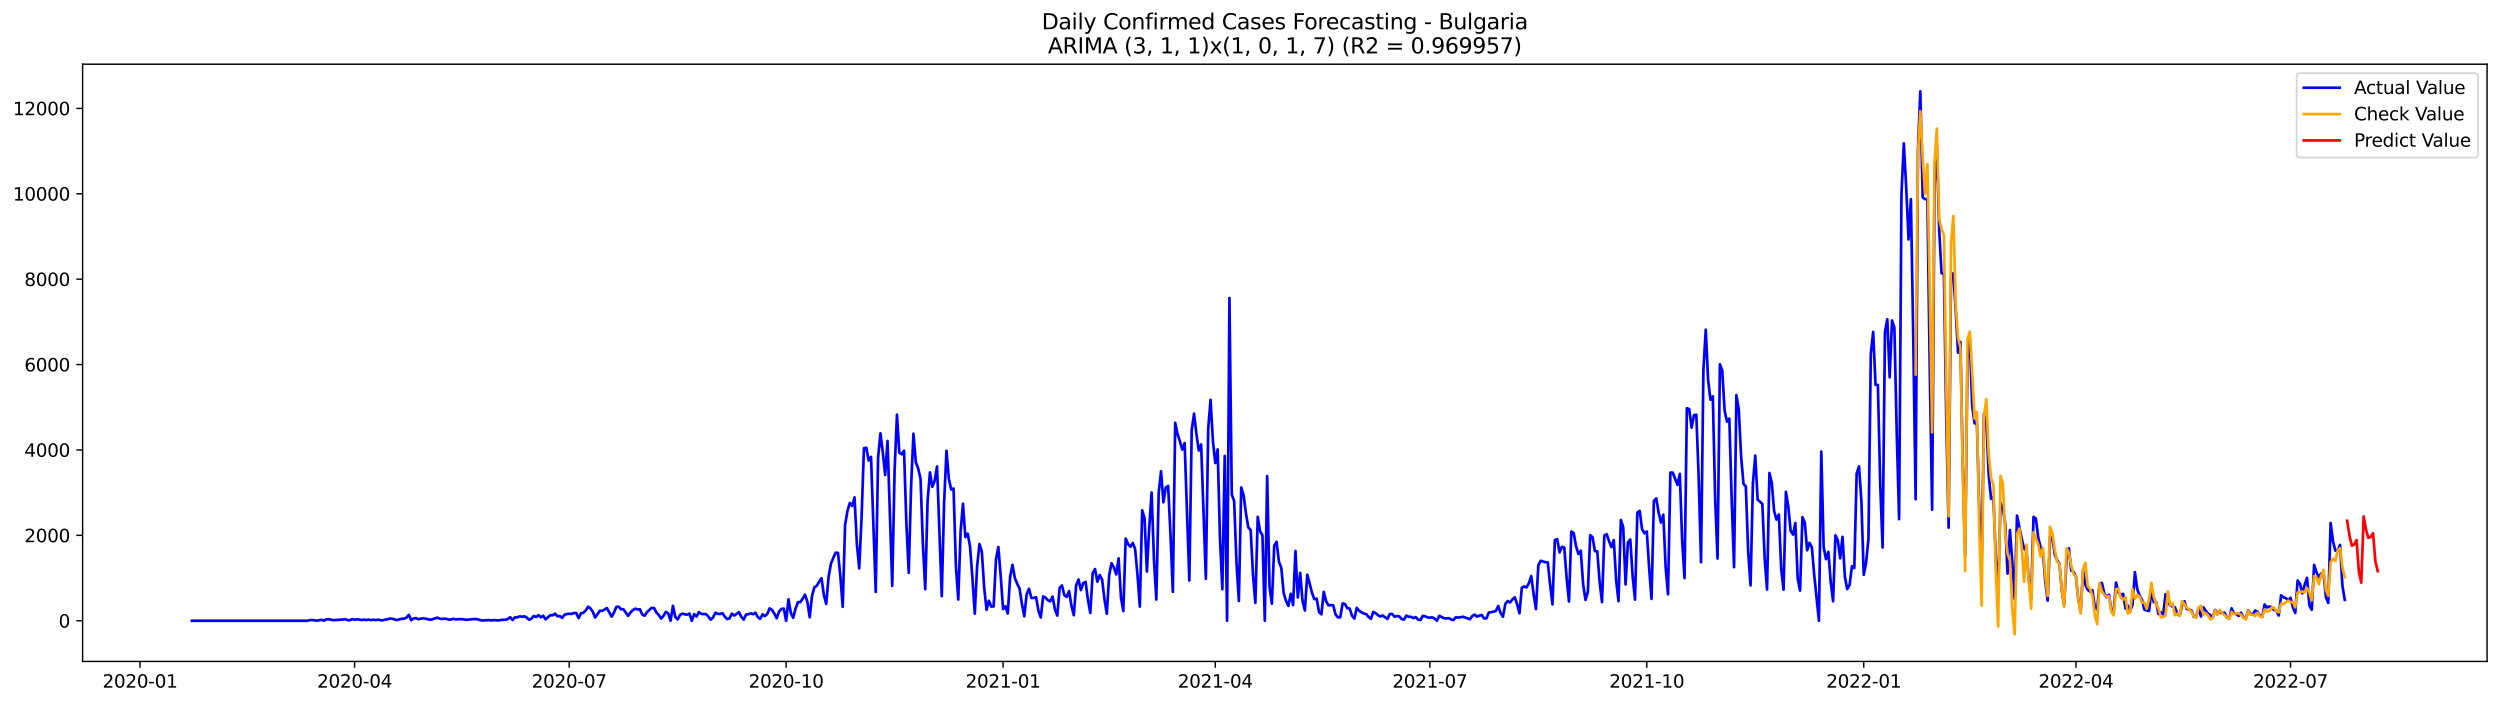 <?xml version="1.0" encoding="utf-8" standalone="no"?>
<!DOCTYPE svg PUBLIC "-//W3C//DTD SVG 1.1//EN"
  "http://www.w3.org/Graphics/SVG/1.1/DTD/svg11.dtd">
<svg xmlns:xlink="http://www.w3.org/1999/xlink" width="1392.412pt" height="392.274pt" viewBox="0 0 1392.412 392.274" xmlns="http://www.w3.org/2000/svg" version="1.1">
 <defs>
  <style type="text/css">*{stroke-linejoin: round; stroke-linecap: butt}</style>
 </defs>
 <g id="figure_1">
  <g id="patch_1">
   <path d="M 0 392.274 
L 1392.412 392.274 
L 1392.412 0 
L 0 0 
z
" style="fill: #ffffff"/>
  </g>
  <g id="axes_1">
   <g id="patch_2">
    <path d="M 46.013 368.396 
L 1385.213 368.396 
L 1385.213 35.755 
L 46.013 35.755 
z
" style="fill: #ffffff"/>
   </g>
   <g id="matplotlib.axis_1">
    <g id="xtick_1">
     <g id="line2d_1">
      <defs>
       <path id="m96bb3133bf" d="M 0 0 
L 0 3.5 
" style="stroke: #000000; stroke-width: 0.8"/>
      </defs>
      <g>
       <use xlink:href="#m96bb3133bf" x="77.992" y="368.396" style="stroke: #000000; stroke-width: 0.8"/>
      </g>
     </g>
     <g id="text_1">
      <!-- 2020-01 -->
      <g transform="translate(57.101 382.994)scale(0.1 -0.1)">
       <defs>
        <path id="DejaVuSans-32" d="M 1228 531 
L 3431 531 
L 3431 0 
L 469 0 
L 469 531 
Q 828 903 1448 1529 
Q 2069 2156 2228 2338 
Q 2531 2678 2651 2914 
Q 2772 3150 2772 3378 
Q 2772 3750 2511 3984 
Q 2250 4219 1831 4219 
Q 1534 4219 1204 4116 
Q 875 4013 500 3803 
L 500 4441 
Q 881 4594 1212 4672 
Q 1544 4750 1819 4750 
Q 2544 4750 2975 4387 
Q 3406 4025 3406 3419 
Q 3406 3131 3298 2873 
Q 3191 2616 2906 2266 
Q 2828 2175 2409 1742 
Q 1991 1309 1228 531 
z
" transform="scale(0.016)"/>
        <path id="DejaVuSans-30" d="M 2034 4250 
Q 1547 4250 1301 3770 
Q 1056 3291 1056 2328 
Q 1056 1369 1301 889 
Q 1547 409 2034 409 
Q 2525 409 2770 889 
Q 3016 1369 3016 2328 
Q 3016 3291 2770 3770 
Q 2525 4250 2034 4250 
z
M 2034 4750 
Q 2819 4750 3233 4129 
Q 3647 3509 3647 2328 
Q 3647 1150 3233 529 
Q 2819 -91 2034 -91 
Q 1250 -91 836 529 
Q 422 1150 422 2328 
Q 422 3509 836 4129 
Q 1250 4750 2034 4750 
z
" transform="scale(0.016)"/>
        <path id="DejaVuSans-2d" d="M 313 2009 
L 1997 2009 
L 1997 1497 
L 313 1497 
L 313 2009 
z
" transform="scale(0.016)"/>
        <path id="DejaVuSans-31" d="M 794 531 
L 1825 531 
L 1825 4091 
L 703 3866 
L 703 4441 
L 1819 4666 
L 2450 4666 
L 2450 531 
L 3481 531 
L 3481 0 
L 794 0 
L 794 531 
z
" transform="scale(0.016)"/>
       </defs>
       <use xlink:href="#DejaVuSans-32"/>
       <use xlink:href="#DejaVuSans-30" x="63.623"/>
       <use xlink:href="#DejaVuSans-32" x="127.246"/>
       <use xlink:href="#DejaVuSans-30" x="190.869"/>
       <use xlink:href="#DejaVuSans-2d" x="254.492"/>
       <use xlink:href="#DejaVuSans-30" x="290.576"/>
       <use xlink:href="#DejaVuSans-31" x="354.199"/>
      </g>
     </g>
    </g>
    <g id="xtick_2">
     <g id="line2d_2">
      <g>
       <use xlink:href="#m96bb3133bf" x="197.505" y="368.396" style="stroke: #000000; stroke-width: 0.8"/>
      </g>
     </g>
     <g id="text_2">
      <!-- 2020-04 -->
      <g transform="translate(176.613 382.994)scale(0.1 -0.1)">
       <defs>
        <path id="DejaVuSans-34" d="M 2419 4116 
L 825 1625 
L 2419 1625 
L 2419 4116 
z
M 2253 4666 
L 3047 4666 
L 3047 1625 
L 3713 1625 
L 3713 1100 
L 3047 1100 
L 3047 0 
L 2419 0 
L 2419 1100 
L 313 1100 
L 313 1709 
L 2253 4666 
z
" transform="scale(0.016)"/>
       </defs>
       <use xlink:href="#DejaVuSans-32"/>
       <use xlink:href="#DejaVuSans-30" x="63.623"/>
       <use xlink:href="#DejaVuSans-32" x="127.246"/>
       <use xlink:href="#DejaVuSans-30" x="190.869"/>
       <use xlink:href="#DejaVuSans-2d" x="254.492"/>
       <use xlink:href="#DejaVuSans-30" x="290.576"/>
       <use xlink:href="#DejaVuSans-34" x="354.199"/>
      </g>
     </g>
    </g>
    <g id="xtick_3">
     <g id="line2d_3">
      <g>
       <use xlink:href="#m96bb3133bf" x="317.018" y="368.396" style="stroke: #000000; stroke-width: 0.8"/>
      </g>
     </g>
     <g id="text_3">
      <!-- 2020-07 -->
      <g transform="translate(296.126 382.994)scale(0.1 -0.1)">
       <defs>
        <path id="DejaVuSans-37" d="M 525 4666 
L 3525 4666 
L 3525 4397 
L 1831 0 
L 1172 0 
L 2766 4134 
L 525 4134 
L 525 4666 
z
" transform="scale(0.016)"/>
       </defs>
       <use xlink:href="#DejaVuSans-32"/>
       <use xlink:href="#DejaVuSans-30" x="63.623"/>
       <use xlink:href="#DejaVuSans-32" x="127.246"/>
       <use xlink:href="#DejaVuSans-30" x="190.869"/>
       <use xlink:href="#DejaVuSans-2d" x="254.492"/>
       <use xlink:href="#DejaVuSans-30" x="290.576"/>
       <use xlink:href="#DejaVuSans-37" x="354.199"/>
      </g>
     </g>
    </g>
    <g id="xtick_4">
     <g id="line2d_4">
      <g>
       <use xlink:href="#m96bb3133bf" x="437.844" y="368.396" style="stroke: #000000; stroke-width: 0.8"/>
      </g>
     </g>
     <g id="text_4">
      <!-- 2020-10 -->
      <g transform="translate(416.952 382.994)scale(0.1 -0.1)">
       <use xlink:href="#DejaVuSans-32"/>
       <use xlink:href="#DejaVuSans-30" x="63.623"/>
       <use xlink:href="#DejaVuSans-32" x="127.246"/>
       <use xlink:href="#DejaVuSans-30" x="190.869"/>
       <use xlink:href="#DejaVuSans-2d" x="254.492"/>
       <use xlink:href="#DejaVuSans-31" x="290.576"/>
       <use xlink:href="#DejaVuSans-30" x="354.199"/>
      </g>
     </g>
    </g>
    <g id="xtick_5">
     <g id="line2d_5">
      <g>
       <use xlink:href="#m96bb3133bf" x="558.67" y="368.396" style="stroke: #000000; stroke-width: 0.8"/>
      </g>
     </g>
     <g id="text_5">
      <!-- 2021-01 -->
      <g transform="translate(537.778 382.994)scale(0.1 -0.1)">
       <use xlink:href="#DejaVuSans-32"/>
       <use xlink:href="#DejaVuSans-30" x="63.623"/>
       <use xlink:href="#DejaVuSans-32" x="127.246"/>
       <use xlink:href="#DejaVuSans-31" x="190.869"/>
       <use xlink:href="#DejaVuSans-2d" x="254.492"/>
       <use xlink:href="#DejaVuSans-30" x="290.576"/>
       <use xlink:href="#DejaVuSans-31" x="354.199"/>
      </g>
     </g>
    </g>
    <g id="xtick_6">
     <g id="line2d_6">
      <g>
       <use xlink:href="#m96bb3133bf" x="676.869" y="368.396" style="stroke: #000000; stroke-width: 0.8"/>
      </g>
     </g>
     <g id="text_6">
      <!-- 2021-04 -->
      <g transform="translate(655.978 382.994)scale(0.1 -0.1)">
       <use xlink:href="#DejaVuSans-32"/>
       <use xlink:href="#DejaVuSans-30" x="63.623"/>
       <use xlink:href="#DejaVuSans-32" x="127.246"/>
       <use xlink:href="#DejaVuSans-31" x="190.869"/>
       <use xlink:href="#DejaVuSans-2d" x="254.492"/>
       <use xlink:href="#DejaVuSans-30" x="290.576"/>
       <use xlink:href="#DejaVuSans-34" x="354.199"/>
      </g>
     </g>
    </g>
    <g id="xtick_7">
     <g id="line2d_7">
      <g>
       <use xlink:href="#m96bb3133bf" x="796.382" y="368.396" style="stroke: #000000; stroke-width: 0.8"/>
      </g>
     </g>
     <g id="text_7">
      <!-- 2021-07 -->
      <g transform="translate(775.491 382.994)scale(0.1 -0.1)">
       <use xlink:href="#DejaVuSans-32"/>
       <use xlink:href="#DejaVuSans-30" x="63.623"/>
       <use xlink:href="#DejaVuSans-32" x="127.246"/>
       <use xlink:href="#DejaVuSans-31" x="190.869"/>
       <use xlink:href="#DejaVuSans-2d" x="254.492"/>
       <use xlink:href="#DejaVuSans-30" x="290.576"/>
       <use xlink:href="#DejaVuSans-37" x="354.199"/>
      </g>
     </g>
    </g>
    <g id="xtick_8">
     <g id="line2d_8">
      <g>
       <use xlink:href="#m96bb3133bf" x="917.208" y="368.396" style="stroke: #000000; stroke-width: 0.8"/>
      </g>
     </g>
     <g id="text_8">
      <!-- 2021-10 -->
      <g transform="translate(896.317 382.994)scale(0.1 -0.1)">
       <use xlink:href="#DejaVuSans-32"/>
       <use xlink:href="#DejaVuSans-30" x="63.623"/>
       <use xlink:href="#DejaVuSans-32" x="127.246"/>
       <use xlink:href="#DejaVuSans-31" x="190.869"/>
       <use xlink:href="#DejaVuSans-2d" x="254.492"/>
       <use xlink:href="#DejaVuSans-31" x="290.576"/>
       <use xlink:href="#DejaVuSans-30" x="354.199"/>
      </g>
     </g>
    </g>
    <g id="xtick_9">
     <g id="line2d_9">
      <g>
       <use xlink:href="#m96bb3133bf" x="1038.034" y="368.396" style="stroke: #000000; stroke-width: 0.8"/>
      </g>
     </g>
     <g id="text_9">
      <!-- 2022-01 -->
      <g transform="translate(1017.143 382.994)scale(0.1 -0.1)">
       <use xlink:href="#DejaVuSans-32"/>
       <use xlink:href="#DejaVuSans-30" x="63.623"/>
       <use xlink:href="#DejaVuSans-32" x="127.246"/>
       <use xlink:href="#DejaVuSans-32" x="190.869"/>
       <use xlink:href="#DejaVuSans-2d" x="254.492"/>
       <use xlink:href="#DejaVuSans-30" x="290.576"/>
       <use xlink:href="#DejaVuSans-31" x="354.199"/>
      </g>
     </g>
    </g>
    <g id="xtick_10">
     <g id="line2d_10">
      <g>
       <use xlink:href="#m96bb3133bf" x="1156.234" y="368.396" style="stroke: #000000; stroke-width: 0.8"/>
      </g>
     </g>
     <g id="text_10">
      <!-- 2022-04 -->
      <g transform="translate(1135.342 382.994)scale(0.1 -0.1)">
       <use xlink:href="#DejaVuSans-32"/>
       <use xlink:href="#DejaVuSans-30" x="63.623"/>
       <use xlink:href="#DejaVuSans-32" x="127.246"/>
       <use xlink:href="#DejaVuSans-32" x="190.869"/>
       <use xlink:href="#DejaVuSans-2d" x="254.492"/>
       <use xlink:href="#DejaVuSans-30" x="290.576"/>
       <use xlink:href="#DejaVuSans-34" x="354.199"/>
      </g>
     </g>
    </g>
    <g id="xtick_11">
     <g id="line2d_11">
      <g>
       <use xlink:href="#m96bb3133bf" x="1275.747" y="368.396" style="stroke: #000000; stroke-width: 0.8"/>
      </g>
     </g>
     <g id="text_11">
      <!-- 2022-07 -->
      <g transform="translate(1254.855 382.994)scale(0.1 -0.1)">
       <use xlink:href="#DejaVuSans-32"/>
       <use xlink:href="#DejaVuSans-30" x="63.623"/>
       <use xlink:href="#DejaVuSans-32" x="127.246"/>
       <use xlink:href="#DejaVuSans-32" x="190.869"/>
       <use xlink:href="#DejaVuSans-2d" x="254.492"/>
       <use xlink:href="#DejaVuSans-30" x="290.576"/>
       <use xlink:href="#DejaVuSans-37" x="354.199"/>
      </g>
     </g>
    </g>
   </g>
   <g id="matplotlib.axis_2">
    <g id="ytick_1">
     <g id="line2d_12">
      <defs>
       <path id="m3fa7c6ddb2" d="M 0 0 
L -3.5 0 
" style="stroke: #000000; stroke-width: 0.8"/>
      </defs>
      <g>
       <use xlink:href="#m3fa7c6ddb2" x="46.013" y="345.75" style="stroke: #000000; stroke-width: 0.8"/>
      </g>
     </g>
     <g id="text_12">
      <!-- 0 -->
      <g transform="translate(32.65 349.549)scale(0.1 -0.1)">
       <use xlink:href="#DejaVuSans-30"/>
      </g>
     </g>
    </g>
    <g id="ytick_2">
     <g id="line2d_13">
      <g>
       <use xlink:href="#m3fa7c6ddb2" x="46.013" y="298.186" style="stroke: #000000; stroke-width: 0.8"/>
      </g>
     </g>
     <g id="text_13">
      <!-- 2000 -->
      <g transform="translate(13.562 301.985)scale(0.1 -0.1)">
       <use xlink:href="#DejaVuSans-32"/>
       <use xlink:href="#DejaVuSans-30" x="63.623"/>
       <use xlink:href="#DejaVuSans-30" x="127.246"/>
       <use xlink:href="#DejaVuSans-30" x="190.869"/>
      </g>
     </g>
    </g>
    <g id="ytick_3">
     <g id="line2d_14">
      <g>
       <use xlink:href="#m3fa7c6ddb2" x="46.013" y="250.621" style="stroke: #000000; stroke-width: 0.8"/>
      </g>
     </g>
     <g id="text_14">
      <!-- 4000 -->
      <g transform="translate(13.562 254.421)scale(0.1 -0.1)">
       <use xlink:href="#DejaVuSans-34"/>
       <use xlink:href="#DejaVuSans-30" x="63.623"/>
       <use xlink:href="#DejaVuSans-30" x="127.246"/>
       <use xlink:href="#DejaVuSans-30" x="190.869"/>
      </g>
     </g>
    </g>
    <g id="ytick_4">
     <g id="line2d_15">
      <g>
       <use xlink:href="#m3fa7c6ddb2" x="46.013" y="203.057" style="stroke: #000000; stroke-width: 0.8"/>
      </g>
     </g>
     <g id="text_15">
      <!-- 6000 -->
      <g transform="translate(13.562 206.856)scale(0.1 -0.1)">
       <defs>
        <path id="DejaVuSans-36" d="M 2113 2584 
Q 1688 2584 1439 2293 
Q 1191 2003 1191 1497 
Q 1191 994 1439 701 
Q 1688 409 2113 409 
Q 2538 409 2786 701 
Q 3034 994 3034 1497 
Q 3034 2003 2786 2293 
Q 2538 2584 2113 2584 
z
M 3366 4563 
L 3366 3988 
Q 3128 4100 2886 4159 
Q 2644 4219 2406 4219 
Q 1781 4219 1451 3797 
Q 1122 3375 1075 2522 
Q 1259 2794 1537 2939 
Q 1816 3084 2150 3084 
Q 2853 3084 3261 2657 
Q 3669 2231 3669 1497 
Q 3669 778 3244 343 
Q 2819 -91 2113 -91 
Q 1303 -91 875 529 
Q 447 1150 447 2328 
Q 447 3434 972 4092 
Q 1497 4750 2381 4750 
Q 2619 4750 2861 4703 
Q 3103 4656 3366 4563 
z
" transform="scale(0.016)"/>
       </defs>
       <use xlink:href="#DejaVuSans-36"/>
       <use xlink:href="#DejaVuSans-30" x="63.623"/>
       <use xlink:href="#DejaVuSans-30" x="127.246"/>
       <use xlink:href="#DejaVuSans-30" x="190.869"/>
      </g>
     </g>
    </g>
    <g id="ytick_5">
     <g id="line2d_16">
      <g>
       <use xlink:href="#m3fa7c6ddb2" x="46.013" y="155.493" style="stroke: #000000; stroke-width: 0.8"/>
      </g>
     </g>
     <g id="text_16">
      <!-- 8000 -->
      <g transform="translate(13.562 159.292)scale(0.1 -0.1)">
       <defs>
        <path id="DejaVuSans-38" d="M 2034 2216 
Q 1584 2216 1326 1975 
Q 1069 1734 1069 1313 
Q 1069 891 1326 650 
Q 1584 409 2034 409 
Q 2484 409 2743 651 
Q 3003 894 3003 1313 
Q 3003 1734 2745 1975 
Q 2488 2216 2034 2216 
z
M 1403 2484 
Q 997 2584 770 2862 
Q 544 3141 544 3541 
Q 544 4100 942 4425 
Q 1341 4750 2034 4750 
Q 2731 4750 3128 4425 
Q 3525 4100 3525 3541 
Q 3525 3141 3298 2862 
Q 3072 2584 2669 2484 
Q 3125 2378 3379 2068 
Q 3634 1759 3634 1313 
Q 3634 634 3220 271 
Q 2806 -91 2034 -91 
Q 1263 -91 848 271 
Q 434 634 434 1313 
Q 434 1759 690 2068 
Q 947 2378 1403 2484 
z
M 1172 3481 
Q 1172 3119 1398 2916 
Q 1625 2713 2034 2713 
Q 2441 2713 2670 2916 
Q 2900 3119 2900 3481 
Q 2900 3844 2670 4047 
Q 2441 4250 2034 4250 
Q 1625 4250 1398 4047 
Q 1172 3844 1172 3481 
z
" transform="scale(0.016)"/>
       </defs>
       <use xlink:href="#DejaVuSans-38"/>
       <use xlink:href="#DejaVuSans-30" x="63.623"/>
       <use xlink:href="#DejaVuSans-30" x="127.246"/>
       <use xlink:href="#DejaVuSans-30" x="190.869"/>
      </g>
     </g>
    </g>
    <g id="ytick_6">
     <g id="line2d_17">
      <g>
       <use xlink:href="#m3fa7c6ddb2" x="46.013" y="107.929" style="stroke: #000000; stroke-width: 0.8"/>
      </g>
     </g>
     <g id="text_17">
      <!-- 10000 -->
      <g transform="translate(7.2 111.728)scale(0.1 -0.1)">
       <use xlink:href="#DejaVuSans-31"/>
       <use xlink:href="#DejaVuSans-30" x="63.623"/>
       <use xlink:href="#DejaVuSans-30" x="127.246"/>
       <use xlink:href="#DejaVuSans-30" x="190.869"/>
       <use xlink:href="#DejaVuSans-30" x="254.492"/>
      </g>
     </g>
    </g>
    <g id="ytick_7">
     <g id="line2d_18">
      <g>
       <use xlink:href="#m3fa7c6ddb2" x="46.013" y="60.365" style="stroke: #000000; stroke-width: 0.8"/>
      </g>
     </g>
     <g id="text_18">
      <!-- 12000 -->
      <g transform="translate(7.2 64.164)scale(0.1 -0.1)">
       <use xlink:href="#DejaVuSans-31"/>
       <use xlink:href="#DejaVuSans-32" x="63.623"/>
       <use xlink:href="#DejaVuSans-30" x="127.246"/>
       <use xlink:href="#DejaVuSans-30" x="190.869"/>
       <use xlink:href="#DejaVuSans-30" x="254.492"/>
      </g>
     </g>
    </g>
   </g>
   <g id="line2d_19">
    <path d="M 106.885 345.75 
L 171.238 345.75 
L 172.552 345.369 
L 173.865 345.322 
L 176.492 345.726 
L 179.118 345.155 
L 180.432 345.702 
L 181.745 344.965 
L 183.058 344.894 
L 185.685 345.417 
L 190.938 345.06 
L 192.252 344.846 
L 193.565 345.393 
L 194.878 345.441 
L 196.191 344.799 
L 197.505 345.203 
L 198.818 344.918 
L 201.445 345.322 
L 202.758 345.084 
L 204.071 345.322 
L 205.385 345.084 
L 206.698 345.369 
L 208.011 345.155 
L 209.325 345.346 
L 210.638 345.132 
L 211.951 345.417 
L 213.265 345.512 
L 214.578 345.084 
L 215.891 344.941 
L 217.205 344.49 
L 218.518 344.656 
L 221.145 345.369 
L 222.458 344.918 
L 223.771 344.656 
L 225.085 344.585 
L 226.398 344.014 
L 227.711 342.492 
L 229.025 345.441 
L 230.338 344.49 
L 231.651 344.252 
L 232.965 344.894 
L 235.591 344.347 
L 238.218 344.822 
L 239.531 345.179 
L 240.845 344.941 
L 243.471 343.99 
L 244.785 344.537 
L 246.098 344.727 
L 247.411 344.585 
L 248.725 344.704 
L 250.038 345.155 
L 251.351 344.965 
L 252.665 344.656 
L 253.978 345.013 
L 255.291 344.846 
L 257.918 344.894 
L 259.231 345.179 
L 260.545 345.179 
L 263.171 344.822 
L 264.485 344.775 
L 265.798 344.894 
L 268.425 345.607 
L 272.364 345.346 
L 273.678 345.56 
L 274.991 345.417 
L 276.304 345.417 
L 277.618 345.607 
L 278.931 345.298 
L 281.558 345.155 
L 282.871 344.751 
L 284.184 343.752 
L 285.498 345.369 
L 286.811 343.776 
L 288.124 343.871 
L 289.438 343.277 
L 290.751 343.538 
L 292.064 343.253 
L 293.378 343.966 
L 294.691 345.179 
L 296.004 344.537 
L 297.318 343.086 
L 298.631 343.633 
L 299.944 342.611 
L 301.258 343.824 
L 302.571 342.967 
L 303.884 344.965 
L 306.511 342.658 
L 307.824 342.706 
L 309.138 341.802 
L 310.451 343.253 
L 311.764 343.086 
L 313.078 344.18 
L 314.391 342.42 
L 315.704 341.992 
L 317.018 341.826 
L 318.331 341.921 
L 319.644 341.422 
L 320.958 341.469 
L 322.271 344.252 
L 323.584 341.612 
L 324.898 341.279 
L 326.211 340.042 
L 327.524 337.902 
L 328.838 338.806 
L 330.151 340.732 
L 331.464 343.919 
L 334.091 340.185 
L 335.404 340.233 
L 338.031 338.663 
L 340.658 343.491 
L 341.971 341.089 
L 343.284 338.021 
L 344.597 337.902 
L 345.911 339.353 
L 347.224 339.329 
L 349.851 343.015 
L 351.164 341.136 
L 352.477 339.804 
L 353.791 338.996 
L 355.104 339.448 
L 356.417 339.329 
L 357.731 342.278 
L 359.044 342.92 
L 360.357 340.898 
L 362.984 338.544 
L 364.297 338.687 
L 365.611 341.112 
L 366.924 342.563 
L 368.237 344.49 
L 369.551 342.991 
L 370.864 340.756 
L 372.177 341.683 
L 373.491 345.75 
L 374.804 337.426 
L 376.117 343.61 
L 377.431 344.989 
L 378.744 342.539 
L 380.057 341.731 
L 381.371 342.159 
L 382.684 342.373 
L 383.997 341.731 
L 385.311 345.75 
L 386.624 342.04 
L 387.937 343.396 
L 389.251 340.922 
L 390.564 341.897 
L 391.877 342.016 
L 393.191 342.016 
L 394.504 343.396 
L 395.817 345.132 
L 397.131 343.943 
L 398.444 341.279 
L 399.757 341.873 
L 401.071 341.992 
L 402.384 341.493 
L 403.697 343.467 
L 405.011 344.822 
L 406.324 344.394 
L 407.637 341.778 
L 408.951 342.849 
L 411.577 340.97 
L 412.891 343.562 
L 414.204 345.108 
L 415.517 342.349 
L 416.831 342.064 
L 418.144 341.612 
L 419.457 342.088 
L 420.77 341.255 
L 422.084 343.705 
L 423.397 344.704 
L 424.71 342.159 
L 426.024 343.158 
L 427.337 341.945 
L 428.65 338.853 
L 429.964 339.686 
L 431.277 341.731 
L 432.59 344.371 
L 433.904 340.613 
L 435.217 339.186 
L 436.53 338.948 
L 437.844 345.75 
L 439.157 333.788 
L 440.47 341.422 
L 441.784 344.109 
L 443.097 339.02 
L 444.41 335.381 
L 445.724 335.357 
L 447.037 333.478 
L 448.35 331.195 
L 449.664 335.096 
L 450.977 343.776 
L 452.29 331.79 
L 453.604 327.081 
L 454.917 326.272 
L 456.23 324.013 
L 457.544 322.015 
L 458.857 331.409 
L 460.17 336.356 
L 461.484 321.397 
L 462.797 313.977 
L 464.11 310.743 
L 465.424 307.817 
L 466.737 307.96 
L 468.05 320.945 
L 469.364 337.973 
L 470.677 292.407 
L 471.99 284.654 
L 473.304 280.111 
L 474.617 281.8 
L 475.93 276.996 
L 477.244 302.871 
L 478.557 316.617 
L 479.87 288.031 
L 481.184 249.646 
L 482.497 249.337 
L 483.81 256.472 
L 485.124 254.45 
L 487.75 329.697 
L 489.064 254.997 
L 490.377 241.346 
L 491.69 251.93 
L 493.003 264.558 
L 494.317 245.58 
L 496.943 326.344 
L 498.257 262.061 
L 499.57 230.93 
L 500.883 252.096 
L 502.197 253.023 
L 503.51 251.026 
L 504.823 291.551 
L 506.137 319.043 
L 507.45 270.931 
L 508.763 241.537 
L 510.077 257.471 
L 511.39 260.895 
L 512.703 266.627 
L 514.017 303.132 
L 515.33 328.175 
L 516.643 278.827 
L 517.957 263.107 
L 519.27 271.122 
L 520.583 267.745 
L 521.897 259.801 
L 524.523 332.028 
L 525.837 280.016 
L 527.15 251.097 
L 528.463 266.603 
L 529.777 272.62 
L 531.09 272.097 
L 532.403 315.142 
L 533.717 333.93 
L 535.03 295.926 
L 536.343 280.516 
L 537.657 299.161 
L 538.97 297.187 
L 540.283 304.393 
L 541.597 321.92 
L 542.91 341.802 
L 544.223 315.38 
L 545.537 302.966 
L 546.85 307.342 
L 548.163 327.39 
L 549.477 339.638 
L 550.79 334.596 
L 552.103 337.854 
L 553.417 337.735 
L 554.73 311.551 
L 556.043 304.631 
L 557.357 320.874 
L 558.67 339.234 
L 559.983 337.664 
L 561.297 341.683 
L 562.61 321.278 
L 563.923 314.595 
L 565.237 321.92 
L 566.55 325.131 
L 567.863 327.842 
L 569.176 336.38 
L 570.49 343.253 
L 571.803 331.005 
L 573.116 327.913 
L 574.43 333.027 
L 575.743 333.027 
L 577.056 332.622 
L 578.37 340.209 
L 579.683 343.919 
L 580.996 332.194 
L 582.31 332.812 
L 583.623 334.287 
L 584.936 334.929 
L 586.25 332.289 
L 587.563 339.424 
L 588.876 342.872 
L 590.19 327.39 
L 591.503 326.082 
L 592.816 331.528 
L 594.13 332.432 
L 595.443 329.221 
L 596.756 337.45 
L 598.07 342.658 
L 599.383 325.963 
L 600.696 322.753 
L 602.01 328.651 
L 603.323 324.75 
L 604.636 324.108 
L 605.95 334.025 
L 607.263 341.422 
L 608.576 319.233 
L 609.89 316.926 
L 611.203 324.037 
L 612.516 320.303 
L 613.83 322.776 
L 615.143 333.716 
L 616.456 341.873 
L 617.77 320.351 
L 619.083 313.668 
L 620.396 316.117 
L 621.71 319.923 
L 623.023 310.957 
L 624.336 332.717 
L 625.65 340.351 
L 626.963 299.969 
L 628.276 302.942 
L 629.59 304.536 
L 630.903 302.419 
L 632.216 305.772 
L 633.53 320.089 
L 634.843 337.854 
L 636.156 284.202 
L 637.47 288.602 
L 638.783 318.305 
L 640.096 293.477 
L 641.409 274.308 
L 642.723 311.837 
L 644.036 333.93 
L 645.349 274.523 
L 646.663 262.465 
L 647.976 279.778 
L 649.289 271.526 
L 650.603 270.622 
L 651.916 297.734 
L 653.229 329.602 
L 654.543 235.472 
L 655.856 241.727 
L 657.169 245.841 
L 658.483 250.431 
L 659.796 246.769 
L 662.423 323.323 
L 663.736 239.515 
L 665.049 230.383 
L 666.363 241.703 
L 667.676 250.907 
L 668.989 247.554 
L 671.616 322.372 
L 672.929 238.802 
L 674.243 222.654 
L 675.556 245.699 
L 676.869 257.899 
L 678.183 250.312 
L 679.496 300.112 
L 680.809 328.151 
L 682.123 253.951 
L 683.436 345.75 
L 684.749 165.957 
L 686.063 275.426 
L 687.376 279.089 
L 688.689 313.597 
L 690.003 334.763 
L 691.316 271.502 
L 692.629 275.735 
L 693.943 285.89 
L 695.256 293.786 
L 696.569 295.189 
L 697.883 320.16 
L 699.196 335.809 
L 700.509 287.864 
L 701.823 295.903 
L 703.136 298.138 
L 704.449 345.75 
L 705.763 265.152 
L 707.076 326.772 
L 708.389 336.237 
L 709.703 303.917 
L 711.016 301.753 
L 712.329 312.883 
L 713.643 316.331 
L 714.956 330.244 
L 716.269 334.667 
L 717.582 337.474 
L 718.896 330.743 
L 720.209 337.022 
L 721.522 306.866 
L 722.836 332.789 
L 724.149 319.043 
L 725.462 334.667 
L 726.776 340.018 
L 728.089 320.113 
L 729.402 324.893 
L 730.716 330.125 
L 732.029 333.716 
L 733.342 333.431 
L 734.656 340.922 
L 735.969 342.159 
L 737.282 329.649 
L 738.596 334.882 
L 739.909 337.165 
L 741.222 336.998 
L 742.536 337.141 
L 743.849 342.23 
L 745.162 343.824 
L 746.476 343.824 
L 747.789 336.094 
L 749.102 336.404 
L 750.416 338.782 
L 751.729 338.924 
L 753.042 343.015 
L 754.356 344.49 
L 755.669 338.544 
L 756.982 340.137 
L 758.296 341.065 
L 759.609 341.707 
L 760.922 342.016 
L 762.236 343.633 
L 763.549 344.632 
L 764.862 340.803 
L 766.176 341.517 
L 767.489 342.634 
L 768.802 343.372 
L 770.116 342.825 
L 772.742 344.751 
L 774.056 342.016 
L 775.369 341.921 
L 776.682 343.491 
L 777.996 343.134 
L 779.309 343.253 
L 780.622 344.775 
L 781.936 345.108 
L 783.249 342.896 
L 784.562 343.514 
L 785.876 343.538 
L 787.189 344.275 
L 788.502 343.705 
L 789.816 345.084 
L 791.129 345.369 
L 792.442 343.015 
L 793.755 343.253 
L 795.069 343.895 
L 796.382 344.014 
L 797.695 343.824 
L 799.009 344.537 
L 800.322 345.75 
L 801.635 342.967 
L 804.262 344.323 
L 805.575 344.442 
L 806.889 344.299 
L 808.202 344.989 
L 809.515 345.369 
L 810.829 343.776 
L 812.142 343.99 
L 814.769 343.514 
L 817.395 344.394 
L 818.709 344.918 
L 820.022 343.063 
L 821.335 342.302 
L 822.649 343.467 
L 823.962 342.872 
L 825.275 342.539 
L 826.589 344.466 
L 827.902 344.394 
L 829.215 341.16 
L 830.529 340.994 
L 833.155 340.256 
L 834.469 337.521 
L 835.782 341.422 
L 837.095 343.514 
L 838.409 336.404 
L 839.722 334.763 
L 841.035 335.547 
L 842.349 333.859 
L 843.662 332.694 
L 844.975 336.427 
L 846.289 341.564 
L 847.602 327.343 
L 848.915 326.605 
L 850.229 327.152 
L 851.542 324.774 
L 852.855 320.85 
L 854.169 330.934 
L 855.482 339.281 
L 856.795 314.809 
L 858.109 312.336 
L 860.735 313.145 
L 862.049 313.216 
L 863.362 325.654 
L 864.675 336.618 
L 865.988 300.778 
L 867.302 300.302 
L 868.615 307.675 
L 869.928 304.536 
L 871.242 305.011 
L 872.555 321.873 
L 873.868 335.024 
L 875.182 296.045 
L 876.495 296.925 
L 877.808 304.25 
L 879.122 308.555 
L 880.435 306.747 
L 881.748 325.44 
L 883.062 334.144 
L 884.375 329.649 
L 885.688 298.067 
L 887.002 299.232 
L 888.315 307.009 
L 889.628 307.08 
L 890.942 324.132 
L 892.255 335.357 
L 893.568 298.233 
L 894.882 297.496 
L 896.195 301.468 
L 897.508 304.75 
L 898.822 300.754 
L 900.135 323.133 
L 901.448 334.858 
L 902.762 289.624 
L 904.075 293.62 
L 905.388 325.535 
L 906.702 302.11 
L 908.015 300.469 
L 909.328 321.064 
L 910.642 333.954 
L 911.955 285.439 
L 913.268 284.559 
L 914.582 294.809 
L 915.895 296.997 
L 917.208 296.022 
L 918.522 316.546 
L 919.835 333.55 
L 921.148 279.017 
L 922.462 277.59 
L 923.775 285.296 
L 925.088 291.004 
L 926.402 286.651 
L 927.715 316.117 
L 929.028 330.981 
L 930.342 263.202 
L 931.655 263.25 
L 934.282 270.051 
L 935.595 263.939 
L 936.908 301.349 
L 938.222 321.968 
L 939.535 227.339 
L 940.848 227.862 
L 942.161 238.207 
L 943.475 231.215 
L 944.788 230.977 
L 946.101 265.985 
L 947.415 313.168 
L 948.728 206.315 
L 950.041 183.651 
L 951.355 211.547 
L 952.668 222.606 
L 953.981 220.751 
L 955.295 278.304 
L 956.608 311.099 
L 957.921 202.891 
L 959.235 206.315 
L 960.548 228.694 
L 961.861 234.878 
L 963.175 233.165 
L 964.488 278.542 
L 965.801 315.88 
L 967.115 220.038 
L 968.428 227.91 
L 969.741 254.117 
L 971.055 269.481 
L 972.368 270.931 
L 973.681 307.461 
L 974.995 326.058 
L 976.308 269.1 
L 977.621 253.737 
L 978.935 278.233 
L 981.561 280.658 
L 982.875 311.147 
L 984.188 328.318 
L 985.501 263.416 
L 986.815 268.862 
L 988.128 284.654 
L 989.441 289.386 
L 990.755 286.58 
L 992.068 316.783 
L 993.381 328.437 
L 994.695 273.928 
L 996.008 281.99 
L 997.321 295.689 
L 998.635 297.758 
L 999.948 291.313 
L 1001.261 322.325 
L 1002.575 328.96 
L 1003.888 288.055 
L 1005.201 291.075 
L 1006.515 306.462 
L 1007.828 302.3 
L 1009.141 304.868 
L 1010.455 320.232 
L 1013.081 345.75 
L 1014.394 251.501 
L 1015.708 304.726 
L 1017.021 311.432 
L 1018.334 307.366 
L 1019.648 324.251 
L 1020.961 334.905 
L 1022.274 298.162 
L 1023.588 300.968 
L 1024.901 310.957 
L 1026.214 298.994 
L 1027.528 321.183 
L 1028.841 328.08 
L 1030.154 325.821 
L 1031.468 315.356 
L 1032.781 316.379 
L 1034.094 263.725 
L 1035.408 259.754 
L 1036.721 278.922 
L 1038.034 320.16 
L 1039.348 313.501 
L 1040.661 300.136 
L 1041.974 197.064 
L 1043.288 184.84 
L 1044.601 214.354 
L 1045.914 214.378 
L 1047.228 270.218 
L 1048.541 304.94 
L 1049.854 184.959 
L 1051.168 177.801 
L 1052.481 210.121 
L 1053.794 178.467 
L 1055.108 182.533 
L 1056.421 241.37 
L 1057.734 289.172 
L 1059.048 108.024 
L 1060.361 79.842 
L 1061.674 104.124 
L 1062.988 133.328 
L 1064.301 110.925 
L 1065.614 188.075 
L 1066.928 278.042 
L 1068.241 82.981 
L 1069.554 50.876 
L 1070.868 109.926 
L 1072.181 110.925 
L 1073.494 110.997 
L 1074.808 206.03 
L 1076.121 283.869 
L 1077.434 104.338 
L 1078.748 80.746 
L 1080.061 128.096 
L 1081.374 152.116 
L 1082.688 152.734 
L 1084.001 233.094 
L 1085.314 293.881 
L 1086.628 155.208 
L 1087.941 152.164 
L 1089.254 173.02 
L 1090.567 196.446 
L 1091.881 190.429 
L 1093.194 259.54 
L 1094.507 309.149 
L 1095.821 199.966 
L 1097.134 189.05 
L 1098.447 226.292 
L 1099.761 235.734 
L 1101.074 235.972 
L 1102.387 283.798 
L 1103.701 316.379 
L 1105.014 230.526 
L 1106.327 234.759 
L 1107.641 264.629 
L 1108.954 277.876 
L 1110.267 276.71 
L 1111.581 310.838 
L 1112.894 328.532 
L 1114.207 280.135 
L 1115.521 282.941 
L 1116.834 291.669 
L 1118.147 319.494 
L 1119.461 295.213 
L 1120.774 312.74 
L 1122.087 333.502 
L 1123.401 287.198 
L 1126.027 300.088 
L 1127.341 305.487 
L 1128.654 306.866 
L 1129.967 322.919 
L 1131.281 333.312 
L 1132.594 287.888 
L 1133.907 288.839 
L 1135.221 299.399 
L 1136.534 304.845 
L 1137.847 307.675 
L 1139.161 323.894 
L 1140.474 334.525 
L 1141.787 299.137 
L 1143.101 299.541 
L 1144.414 308.84 
L 1145.727 311.884 
L 1147.041 314.048 
L 1148.354 329.007 
L 1149.667 337.141 
L 1150.981 311.456 
L 1152.294 305.368 
L 1153.607 317.782 
L 1154.921 318.567 
L 1156.234 321.183 
L 1157.547 333.93 
L 1158.861 340.375 
L 1160.174 317.687 
L 1161.487 325.797 
L 1162.8 328.484 
L 1164.114 329.507 
L 1165.427 328.746 
L 1166.74 338.116 
L 1168.054 339.448 
L 1169.367 325.036 
L 1170.68 324.679 
L 1171.994 330.363 
L 1173.307 332.67 
L 1174.62 331.267 
L 1175.934 339.709 
L 1177.247 340.47 
L 1178.56 324.465 
L 1179.874 329.84 
L 1181.187 331.267 
L 1182.5 330.743 
L 1183.814 338.924 
L 1185.127 337.331 
L 1186.44 340.114 
L 1187.754 336.784 
L 1189.067 318.638 
L 1190.38 328.127 
L 1191.694 331.766 
L 1193.007 334.073 
L 1194.32 339.495 
L 1195.634 339.995 
L 1196.947 340.328 
L 1198.26 328.627 
L 1199.574 335.405 
L 1200.887 335.31 
L 1202.2 342.04 
L 1203.514 340.97 
L 1204.827 342.159 
L 1206.14 330.91 
L 1207.454 335.714 
L 1208.767 337.212 
L 1210.08 337.854 
L 1211.394 338.306 
L 1212.707 342.111 
L 1214.02 342.753 
L 1215.334 337.141 
L 1216.647 334.882 
L 1217.96 339.21 
L 1219.274 339.519 
L 1220.587 340.066 
L 1221.9 343.562 
L 1223.214 343.467 
L 1224.527 338.782 
L 1225.84 343.372 
L 1227.154 338.235 
L 1228.467 340.137 
L 1229.78 341.755 
L 1231.094 342.587 
L 1232.407 344.014 
L 1233.72 339.733 
L 1235.034 341.422 
L 1236.347 341.255 
L 1237.66 341.422 
L 1238.973 341.255 
L 1240.287 343.847 
L 1241.6 344.585 
L 1242.913 338.806 
L 1244.227 341.755 
L 1245.54 341.945 
L 1246.853 343.063 
L 1248.167 341.279 
L 1249.48 343.8 
L 1250.793 344.751 
L 1252.107 339.9 
L 1253.42 341.778 
L 1254.733 342.135 
L 1256.047 340.042 
L 1257.36 340.803 
L 1258.673 342.872 
L 1259.987 343.562 
L 1261.3 336.689 
L 1262.613 338.377 
L 1263.927 337.759 
L 1265.24 338.14 
L 1266.553 339.709 
L 1267.867 340.042 
L 1269.18 342.825 
L 1270.493 331.6 
L 1271.807 332.694 
L 1273.12 333.098 
L 1274.433 334.525 
L 1275.747 332.955 
L 1277.06 338.282 
L 1278.373 341.398 
L 1279.687 323.347 
L 1281 325.155 
L 1282.313 330.458 
L 1283.627 325.725 
L 1284.94 321.849 
L 1286.253 337.165 
L 1287.567 339.662 
L 1288.88 314.643 
L 1290.193 318.662 
L 1291.507 321.468 
L 1292.82 319.423 
L 1294.133 319.28 
L 1295.447 332.622 
L 1296.76 335.833 
L 1298.073 291.241 
L 1299.387 301.468 
L 1300.7 306.652 
L 1302.013 306.747 
L 1303.327 303.489 
L 1304.64 326.201 
L 1305.953 334.12 
L 1305.953 334.12 
" clip-path="url(#pe16996d6a9)" style="fill: none; stroke: #0000ff; stroke-width: 1.5; stroke-linecap: square"/>
   </g>
   <g id="line2d_20">
    <path d="M 1066.928 208.51 
L 1068.241 85.203 
L 1069.554 61.931 
L 1070.868 87.74 
L 1072.181 107.889 
L 1073.494 91.409 
L 1074.808 161.787 
L 1076.121 240.814 
L 1077.434 91.124 
L 1078.748 71.608 
L 1080.061 121.758 
L 1081.374 127.605 
L 1082.688 130.957 
L 1084.001 213.517 
L 1085.314 287.567 
L 1086.628 135.447 
L 1087.941 120.346 
L 1089.254 169.268 
L 1090.567 188.262 
L 1091.881 193.559 
L 1093.194 262.968 
L 1094.507 318.115 
L 1095.821 188.838 
L 1097.134 184.737 
L 1098.447 207.559 
L 1099.761 233.057 
L 1101.074 229.583 
L 1102.387 294.844 
L 1103.701 337.285 
L 1105.014 232.083 
L 1106.327 222.283 
L 1107.641 253.016 
L 1108.954 266.432 
L 1110.267 270.061 
L 1111.581 318.085 
L 1112.894 348.833 
L 1114.207 265.02 
L 1115.521 269.359 
L 1116.834 296.453 
L 1118.147 308.28 
L 1119.461 312.115 
L 1120.774 339.264 
L 1122.087 353.276 
L 1123.401 297.409 
L 1124.714 294.459 
L 1126.027 304.666 
L 1127.341 324.049 
L 1128.654 303.425 
L 1129.967 323.405 
L 1131.281 339.009 
L 1132.594 296.481 
L 1135.221 303.19 
L 1136.534 309.933 
L 1137.847 305.06 
L 1139.161 320.636 
L 1140.474 331.895 
L 1141.787 293.325 
L 1143.101 296.89 
L 1144.414 306.155 
L 1145.727 312.869 
L 1147.041 314.105 
L 1148.354 328.5 
L 1149.667 338.017 
L 1150.981 305.47 
L 1152.294 307.797 
L 1153.607 315.018 
L 1154.921 319.805 
L 1156.234 320.834 
L 1157.547 334.381 
L 1158.861 341.717 
L 1160.174 317.185 
L 1161.487 313.456 
L 1162.8 326.5 
L 1164.114 327.963 
L 1165.427 331.972 
L 1166.74 342.628 
L 1168.054 347.577 
L 1169.367 324.861 
L 1170.68 329.285 
L 1171.994 331.326 
L 1173.307 332.438 
L 1174.62 332.097 
L 1175.934 340.606 
L 1177.247 342.777 
L 1178.56 328.043 
L 1179.874 327.93 
L 1181.187 333.014 
L 1182.5 333.931 
L 1183.814 332.611 
L 1185.127 341.739 
L 1186.44 341.06 
L 1187.754 328.06 
L 1189.067 333.53 
L 1190.38 331.364 
L 1191.694 332.305 
L 1193.007 335.687 
L 1194.32 335.604 
L 1195.634 339.033 
L 1196.947 333.75 
L 1198.26 324.589 
L 1199.574 332.306 
L 1200.887 336.157 
L 1202.2 338.993 
L 1203.514 343.819 
L 1204.827 343.669 
L 1206.14 342.858 
L 1207.454 329.315 
L 1208.767 337.195 
L 1210.08 336.152 
L 1211.394 342.67 
L 1212.707 341.791 
L 1214.02 343.085 
L 1215.334 334.792 
L 1216.647 336.474 
L 1217.96 338.411 
L 1220.587 340.747 
L 1221.9 343.279 
L 1223.214 344.098 
L 1224.527 338.439 
L 1225.84 337.342 
L 1227.154 342.236 
L 1228.467 341.453 
L 1229.78 342.726 
L 1231.094 344.913 
L 1232.407 344.29 
L 1233.72 340.021 
L 1235.034 342.538 
L 1236.347 339.64 
L 1237.66 341.484 
L 1241.6 344.796 
L 1242.913 340.793 
L 1244.227 342.139 
L 1245.54 341.461 
L 1246.853 341.812 
L 1248.167 342.307 
L 1249.48 344.155 
L 1250.793 345.004 
L 1252.107 340.157 
L 1253.42 342.462 
L 1254.733 342.326 
L 1256.047 343.169 
L 1257.36 341.212 
L 1258.673 343.382 
L 1259.987 343.751 
L 1261.3 339.494 
L 1262.613 340.62 
L 1263.927 340.416 
L 1265.24 338.334 
L 1266.553 338.453 
L 1267.867 340.435 
L 1269.18 341.021 
L 1270.493 336.195 
L 1271.807 336.483 
L 1274.433 334.563 
L 1275.747 335.37 
L 1277.06 335.285 
L 1278.373 338.245 
L 1279.687 330.002 
L 1282.313 329.432 
L 1283.627 329.945 
L 1284.94 327.596 
L 1286.253 330.364 
L 1287.567 334.364 
L 1288.88 320.86 
L 1290.193 321.59 
L 1291.507 325.336 
L 1292.82 320.602 
L 1294.133 317.391 
L 1295.447 328.717 
L 1296.76 331.845 
L 1298.073 313.265 
L 1299.387 311.115 
L 1300.7 312.542 
L 1302.013 306.662 
L 1303.327 305.313 
L 1304.64 316.055 
L 1305.953 321.501 
L 1305.953 321.501 
" clip-path="url(#pe16996d6a9)" style="fill: none; stroke: #ffa500; stroke-width: 1.5; stroke-linecap: square"/>
   </g>
   <g id="line2d_21">
    <path d="M 1307.267 290.044 
L 1308.58 298.39 
L 1309.893 303.917 
L 1311.206 303.253 
L 1312.52 300.811 
L 1313.833 318.606 
L 1315.146 324.543 
L 1316.46 287.637 
L 1317.773 294.916 
L 1319.086 299.557 
L 1320.4 299.085 
L 1321.713 296.997 
L 1323.026 312.828 
L 1324.34 318.142 
" clip-path="url(#pe16996d6a9)" style="fill: none; stroke: #ff0000; stroke-width: 1.5; stroke-linecap: square"/>
   </g>
   <g id="patch_3">
    <path d="M 46.013 368.396 
L 46.013 35.755 
" style="fill: none; stroke: #000000; stroke-width: 0.8; stroke-linejoin: miter; stroke-linecap: square"/>
   </g>
   <g id="patch_4">
    <path d="M 1385.213 368.396 
L 1385.213 35.755 
" style="fill: none; stroke: #000000; stroke-width: 0.8; stroke-linejoin: miter; stroke-linecap: square"/>
   </g>
   <g id="patch_5">
    <path d="M 46.013 368.396 
L 1385.213 368.396 
" style="fill: none; stroke: #000000; stroke-width: 0.8; stroke-linejoin: miter; stroke-linecap: square"/>
   </g>
   <g id="patch_6">
    <path d="M 46.013 35.755 
L 1385.213 35.755 
" style="fill: none; stroke: #000000; stroke-width: 0.8; stroke-linejoin: miter; stroke-linecap: square"/>
   </g>
   <g id="text_19">
    <!-- Daily Confirmed Cases Forecasting - Bulgaria -->
    <g transform="translate(580.23 16.318)scale(0.12 -0.12)">
     <defs>
      <path id="DejaVuSans-44" d="M 1259 4147 
L 1259 519 
L 2022 519 
Q 2988 519 3436 956 
Q 3884 1394 3884 2338 
Q 3884 3275 3436 3711 
Q 2988 4147 2022 4147 
L 1259 4147 
z
M 628 4666 
L 1925 4666 
Q 3281 4666 3915 4102 
Q 4550 3538 4550 2338 
Q 4550 1131 3912 565 
Q 3275 0 1925 0 
L 628 0 
L 628 4666 
z
" transform="scale(0.016)"/>
      <path id="DejaVuSans-61" d="M 2194 1759 
Q 1497 1759 1228 1600 
Q 959 1441 959 1056 
Q 959 750 1161 570 
Q 1363 391 1709 391 
Q 2188 391 2477 730 
Q 2766 1069 2766 1631 
L 2766 1759 
L 2194 1759 
z
M 3341 1997 
L 3341 0 
L 2766 0 
L 2766 531 
Q 2569 213 2275 61 
Q 1981 -91 1556 -91 
Q 1019 -91 701 211 
Q 384 513 384 1019 
Q 384 1609 779 1909 
Q 1175 2209 1959 2209 
L 2766 2209 
L 2766 2266 
Q 2766 2663 2505 2880 
Q 2244 3097 1772 3097 
Q 1472 3097 1187 3025 
Q 903 2953 641 2809 
L 641 3341 
Q 956 3463 1253 3523 
Q 1550 3584 1831 3584 
Q 2591 3584 2966 3190 
Q 3341 2797 3341 1997 
z
" transform="scale(0.016)"/>
      <path id="DejaVuSans-69" d="M 603 3500 
L 1178 3500 
L 1178 0 
L 603 0 
L 603 3500 
z
M 603 4863 
L 1178 4863 
L 1178 4134 
L 603 4134 
L 603 4863 
z
" transform="scale(0.016)"/>
      <path id="DejaVuSans-6c" d="M 603 4863 
L 1178 4863 
L 1178 0 
L 603 0 
L 603 4863 
z
" transform="scale(0.016)"/>
      <path id="DejaVuSans-79" d="M 2059 -325 
Q 1816 -950 1584 -1140 
Q 1353 -1331 966 -1331 
L 506 -1331 
L 506 -850 
L 844 -850 
Q 1081 -850 1212 -737 
Q 1344 -625 1503 -206 
L 1606 56 
L 191 3500 
L 800 3500 
L 1894 763 
L 2988 3500 
L 3597 3500 
L 2059 -325 
z
" transform="scale(0.016)"/>
      <path id="DejaVuSans-20" transform="scale(0.016)"/>
      <path id="DejaVuSans-43" d="M 4122 4306 
L 4122 3641 
Q 3803 3938 3442 4084 
Q 3081 4231 2675 4231 
Q 1875 4231 1450 3742 
Q 1025 3253 1025 2328 
Q 1025 1406 1450 917 
Q 1875 428 2675 428 
Q 3081 428 3442 575 
Q 3803 722 4122 1019 
L 4122 359 
Q 3791 134 3420 21 
Q 3050 -91 2638 -91 
Q 1578 -91 968 557 
Q 359 1206 359 2328 
Q 359 3453 968 4101 
Q 1578 4750 2638 4750 
Q 3056 4750 3426 4639 
Q 3797 4528 4122 4306 
z
" transform="scale(0.016)"/>
      <path id="DejaVuSans-6f" d="M 1959 3097 
Q 1497 3097 1228 2736 
Q 959 2375 959 1747 
Q 959 1119 1226 758 
Q 1494 397 1959 397 
Q 2419 397 2687 759 
Q 2956 1122 2956 1747 
Q 2956 2369 2687 2733 
Q 2419 3097 1959 3097 
z
M 1959 3584 
Q 2709 3584 3137 3096 
Q 3566 2609 3566 1747 
Q 3566 888 3137 398 
Q 2709 -91 1959 -91 
Q 1206 -91 779 398 
Q 353 888 353 1747 
Q 353 2609 779 3096 
Q 1206 3584 1959 3584 
z
" transform="scale(0.016)"/>
      <path id="DejaVuSans-6e" d="M 3513 2113 
L 3513 0 
L 2938 0 
L 2938 2094 
Q 2938 2591 2744 2837 
Q 2550 3084 2163 3084 
Q 1697 3084 1428 2787 
Q 1159 2491 1159 1978 
L 1159 0 
L 581 0 
L 581 3500 
L 1159 3500 
L 1159 2956 
Q 1366 3272 1645 3428 
Q 1925 3584 2291 3584 
Q 2894 3584 3203 3211 
Q 3513 2838 3513 2113 
z
" transform="scale(0.016)"/>
      <path id="DejaVuSans-66" d="M 2375 4863 
L 2375 4384 
L 1825 4384 
Q 1516 4384 1395 4259 
Q 1275 4134 1275 3809 
L 1275 3500 
L 2222 3500 
L 2222 3053 
L 1275 3053 
L 1275 0 
L 697 0 
L 697 3053 
L 147 3053 
L 147 3500 
L 697 3500 
L 697 3744 
Q 697 4328 969 4595 
Q 1241 4863 1831 4863 
L 2375 4863 
z
" transform="scale(0.016)"/>
      <path id="DejaVuSans-72" d="M 2631 2963 
Q 2534 3019 2420 3045 
Q 2306 3072 2169 3072 
Q 1681 3072 1420 2755 
Q 1159 2438 1159 1844 
L 1159 0 
L 581 0 
L 581 3500 
L 1159 3500 
L 1159 2956 
Q 1341 3275 1631 3429 
Q 1922 3584 2338 3584 
Q 2397 3584 2469 3576 
Q 2541 3569 2628 3553 
L 2631 2963 
z
" transform="scale(0.016)"/>
      <path id="DejaVuSans-6d" d="M 3328 2828 
Q 3544 3216 3844 3400 
Q 4144 3584 4550 3584 
Q 5097 3584 5394 3201 
Q 5691 2819 5691 2113 
L 5691 0 
L 5113 0 
L 5113 2094 
Q 5113 2597 4934 2840 
Q 4756 3084 4391 3084 
Q 3944 3084 3684 2787 
Q 3425 2491 3425 1978 
L 3425 0 
L 2847 0 
L 2847 2094 
Q 2847 2600 2669 2842 
Q 2491 3084 2119 3084 
Q 1678 3084 1418 2786 
Q 1159 2488 1159 1978 
L 1159 0 
L 581 0 
L 581 3500 
L 1159 3500 
L 1159 2956 
Q 1356 3278 1631 3431 
Q 1906 3584 2284 3584 
Q 2666 3584 2933 3390 
Q 3200 3197 3328 2828 
z
" transform="scale(0.016)"/>
      <path id="DejaVuSans-65" d="M 3597 1894 
L 3597 1613 
L 953 1613 
Q 991 1019 1311 708 
Q 1631 397 2203 397 
Q 2534 397 2845 478 
Q 3156 559 3463 722 
L 3463 178 
Q 3153 47 2828 -22 
Q 2503 -91 2169 -91 
Q 1331 -91 842 396 
Q 353 884 353 1716 
Q 353 2575 817 3079 
Q 1281 3584 2069 3584 
Q 2775 3584 3186 3129 
Q 3597 2675 3597 1894 
z
M 3022 2063 
Q 3016 2534 2758 2815 
Q 2500 3097 2075 3097 
Q 1594 3097 1305 2825 
Q 1016 2553 972 2059 
L 3022 2063 
z
" transform="scale(0.016)"/>
      <path id="DejaVuSans-64" d="M 2906 2969 
L 2906 4863 
L 3481 4863 
L 3481 0 
L 2906 0 
L 2906 525 
Q 2725 213 2448 61 
Q 2172 -91 1784 -91 
Q 1150 -91 751 415 
Q 353 922 353 1747 
Q 353 2572 751 3078 
Q 1150 3584 1784 3584 
Q 2172 3584 2448 3432 
Q 2725 3281 2906 2969 
z
M 947 1747 
Q 947 1113 1208 752 
Q 1469 391 1925 391 
Q 2381 391 2643 752 
Q 2906 1113 2906 1747 
Q 2906 2381 2643 2742 
Q 2381 3103 1925 3103 
Q 1469 3103 1208 2742 
Q 947 2381 947 1747 
z
" transform="scale(0.016)"/>
      <path id="DejaVuSans-73" d="M 2834 3397 
L 2834 2853 
Q 2591 2978 2328 3040 
Q 2066 3103 1784 3103 
Q 1356 3103 1142 2972 
Q 928 2841 928 2578 
Q 928 2378 1081 2264 
Q 1234 2150 1697 2047 
L 1894 2003 
Q 2506 1872 2764 1633 
Q 3022 1394 3022 966 
Q 3022 478 2636 193 
Q 2250 -91 1575 -91 
Q 1294 -91 989 -36 
Q 684 19 347 128 
L 347 722 
Q 666 556 975 473 
Q 1284 391 1588 391 
Q 1994 391 2212 530 
Q 2431 669 2431 922 
Q 2431 1156 2273 1281 
Q 2116 1406 1581 1522 
L 1381 1569 
Q 847 1681 609 1914 
Q 372 2147 372 2553 
Q 372 3047 722 3315 
Q 1072 3584 1716 3584 
Q 2034 3584 2315 3537 
Q 2597 3491 2834 3397 
z
" transform="scale(0.016)"/>
      <path id="DejaVuSans-46" d="M 628 4666 
L 3309 4666 
L 3309 4134 
L 1259 4134 
L 1259 2759 
L 3109 2759 
L 3109 2228 
L 1259 2228 
L 1259 0 
L 628 0 
L 628 4666 
z
" transform="scale(0.016)"/>
      <path id="DejaVuSans-63" d="M 3122 3366 
L 3122 2828 
Q 2878 2963 2633 3030 
Q 2388 3097 2138 3097 
Q 1578 3097 1268 2742 
Q 959 2388 959 1747 
Q 959 1106 1268 751 
Q 1578 397 2138 397 
Q 2388 397 2633 464 
Q 2878 531 3122 666 
L 3122 134 
Q 2881 22 2623 -34 
Q 2366 -91 2075 -91 
Q 1284 -91 818 406 
Q 353 903 353 1747 
Q 353 2603 823 3093 
Q 1294 3584 2113 3584 
Q 2378 3584 2631 3529 
Q 2884 3475 3122 3366 
z
" transform="scale(0.016)"/>
      <path id="DejaVuSans-74" d="M 1172 4494 
L 1172 3500 
L 2356 3500 
L 2356 3053 
L 1172 3053 
L 1172 1153 
Q 1172 725 1289 603 
Q 1406 481 1766 481 
L 2356 481 
L 2356 0 
L 1766 0 
Q 1100 0 847 248 
Q 594 497 594 1153 
L 594 3053 
L 172 3053 
L 172 3500 
L 594 3500 
L 594 4494 
L 1172 4494 
z
" transform="scale(0.016)"/>
      <path id="DejaVuSans-67" d="M 2906 1791 
Q 2906 2416 2648 2759 
Q 2391 3103 1925 3103 
Q 1463 3103 1205 2759 
Q 947 2416 947 1791 
Q 947 1169 1205 825 
Q 1463 481 1925 481 
Q 2391 481 2648 825 
Q 2906 1169 2906 1791 
z
M 3481 434 
Q 3481 -459 3084 -895 
Q 2688 -1331 1869 -1331 
Q 1566 -1331 1297 -1286 
Q 1028 -1241 775 -1147 
L 775 -588 
Q 1028 -725 1275 -790 
Q 1522 -856 1778 -856 
Q 2344 -856 2625 -561 
Q 2906 -266 2906 331 
L 2906 616 
Q 2728 306 2450 153 
Q 2172 0 1784 0 
Q 1141 0 747 490 
Q 353 981 353 1791 
Q 353 2603 747 3093 
Q 1141 3584 1784 3584 
Q 2172 3584 2450 3431 
Q 2728 3278 2906 2969 
L 2906 3500 
L 3481 3500 
L 3481 434 
z
" transform="scale(0.016)"/>
      <path id="DejaVuSans-42" d="M 1259 2228 
L 1259 519 
L 2272 519 
Q 2781 519 3026 730 
Q 3272 941 3272 1375 
Q 3272 1813 3026 2020 
Q 2781 2228 2272 2228 
L 1259 2228 
z
M 1259 4147 
L 1259 2741 
L 2194 2741 
Q 2656 2741 2882 2914 
Q 3109 3088 3109 3444 
Q 3109 3797 2882 3972 
Q 2656 4147 2194 4147 
L 1259 4147 
z
M 628 4666 
L 2241 4666 
Q 2963 4666 3353 4366 
Q 3744 4066 3744 3513 
Q 3744 3084 3544 2831 
Q 3344 2578 2956 2516 
Q 3422 2416 3680 2098 
Q 3938 1781 3938 1306 
Q 3938 681 3513 340 
Q 3088 0 2303 0 
L 628 0 
L 628 4666 
z
" transform="scale(0.016)"/>
      <path id="DejaVuSans-75" d="M 544 1381 
L 544 3500 
L 1119 3500 
L 1119 1403 
Q 1119 906 1312 657 
Q 1506 409 1894 409 
Q 2359 409 2629 706 
Q 2900 1003 2900 1516 
L 2900 3500 
L 3475 3500 
L 3475 0 
L 2900 0 
L 2900 538 
Q 2691 219 2414 64 
Q 2138 -91 1772 -91 
Q 1169 -91 856 284 
Q 544 659 544 1381 
z
M 1991 3584 
L 1991 3584 
z
" transform="scale(0.016)"/>
     </defs>
     <use xlink:href="#DejaVuSans-44"/>
     <use xlink:href="#DejaVuSans-61" x="77.002"/>
     <use xlink:href="#DejaVuSans-69" x="138.281"/>
     <use xlink:href="#DejaVuSans-6c" x="166.064"/>
     <use xlink:href="#DejaVuSans-79" x="193.848"/>
     <use xlink:href="#DejaVuSans-20" x="253.027"/>
     <use xlink:href="#DejaVuSans-43" x="284.814"/>
     <use xlink:href="#DejaVuSans-6f" x="354.639"/>
     <use xlink:href="#DejaVuSans-6e" x="415.82"/>
     <use xlink:href="#DejaVuSans-66" x="479.199"/>
     <use xlink:href="#DejaVuSans-69" x="514.404"/>
     <use xlink:href="#DejaVuSans-72" x="542.188"/>
     <use xlink:href="#DejaVuSans-6d" x="581.551"/>
     <use xlink:href="#DejaVuSans-65" x="678.963"/>
     <use xlink:href="#DejaVuSans-64" x="740.486"/>
     <use xlink:href="#DejaVuSans-20" x="803.963"/>
     <use xlink:href="#DejaVuSans-43" x="835.75"/>
     <use xlink:href="#DejaVuSans-61" x="905.574"/>
     <use xlink:href="#DejaVuSans-73" x="966.854"/>
     <use xlink:href="#DejaVuSans-65" x="1018.953"/>
     <use xlink:href="#DejaVuSans-73" x="1080.477"/>
     <use xlink:href="#DejaVuSans-20" x="1132.576"/>
     <use xlink:href="#DejaVuSans-46" x="1164.363"/>
     <use xlink:href="#DejaVuSans-6f" x="1218.258"/>
     <use xlink:href="#DejaVuSans-72" x="1279.439"/>
     <use xlink:href="#DejaVuSans-65" x="1318.303"/>
     <use xlink:href="#DejaVuSans-63" x="1379.826"/>
     <use xlink:href="#DejaVuSans-61" x="1434.807"/>
     <use xlink:href="#DejaVuSans-73" x="1496.086"/>
     <use xlink:href="#DejaVuSans-74" x="1548.186"/>
     <use xlink:href="#DejaVuSans-69" x="1587.395"/>
     <use xlink:href="#DejaVuSans-6e" x="1615.178"/>
     <use xlink:href="#DejaVuSans-67" x="1678.557"/>
     <use xlink:href="#DejaVuSans-20" x="1742.033"/>
     <use xlink:href="#DejaVuSans-2d" x="1773.82"/>
     <use xlink:href="#DejaVuSans-20" x="1809.904"/>
     <use xlink:href="#DejaVuSans-42" x="1841.691"/>
     <use xlink:href="#DejaVuSans-75" x="1910.295"/>
     <use xlink:href="#DejaVuSans-6c" x="1973.674"/>
     <use xlink:href="#DejaVuSans-67" x="2001.457"/>
     <use xlink:href="#DejaVuSans-61" x="2064.934"/>
     <use xlink:href="#DejaVuSans-72" x="2126.213"/>
     <use xlink:href="#DejaVuSans-69" x="2167.326"/>
     <use xlink:href="#DejaVuSans-61" x="2195.109"/>
    </g>
    <!-- ARIMA (3, 1, 1)x(1, 0, 1, 7) (R2 = 0.969957) -->
    <g transform="translate(583.628 29.756)scale(0.12 -0.12)">
     <defs>
      <path id="DejaVuSans-41" d="M 2188 4044 
L 1331 1722 
L 3047 1722 
L 2188 4044 
z
M 1831 4666 
L 2547 4666 
L 4325 0 
L 3669 0 
L 3244 1197 
L 1141 1197 
L 716 0 
L 50 0 
L 1831 4666 
z
" transform="scale(0.016)"/>
      <path id="DejaVuSans-52" d="M 2841 2188 
Q 3044 2119 3236 1894 
Q 3428 1669 3622 1275 
L 4263 0 
L 3584 0 
L 2988 1197 
Q 2756 1666 2539 1819 
Q 2322 1972 1947 1972 
L 1259 1972 
L 1259 0 
L 628 0 
L 628 4666 
L 2053 4666 
Q 2853 4666 3247 4331 
Q 3641 3997 3641 3322 
Q 3641 2881 3436 2590 
Q 3231 2300 2841 2188 
z
M 1259 4147 
L 1259 2491 
L 2053 2491 
Q 2509 2491 2742 2702 
Q 2975 2913 2975 3322 
Q 2975 3731 2742 3939 
Q 2509 4147 2053 4147 
L 1259 4147 
z
" transform="scale(0.016)"/>
      <path id="DejaVuSans-49" d="M 628 4666 
L 1259 4666 
L 1259 0 
L 628 0 
L 628 4666 
z
" transform="scale(0.016)"/>
      <path id="DejaVuSans-4d" d="M 628 4666 
L 1569 4666 
L 2759 1491 
L 3956 4666 
L 4897 4666 
L 4897 0 
L 4281 0 
L 4281 4097 
L 3078 897 
L 2444 897 
L 1241 4097 
L 1241 0 
L 628 0 
L 628 4666 
z
" transform="scale(0.016)"/>
      <path id="DejaVuSans-28" d="M 1984 4856 
Q 1566 4138 1362 3434 
Q 1159 2731 1159 2009 
Q 1159 1288 1364 580 
Q 1569 -128 1984 -844 
L 1484 -844 
Q 1016 -109 783 600 
Q 550 1309 550 2009 
Q 550 2706 781 3412 
Q 1013 4119 1484 4856 
L 1984 4856 
z
" transform="scale(0.016)"/>
      <path id="DejaVuSans-33" d="M 2597 2516 
Q 3050 2419 3304 2112 
Q 3559 1806 3559 1356 
Q 3559 666 3084 287 
Q 2609 -91 1734 -91 
Q 1441 -91 1130 -33 
Q 819 25 488 141 
L 488 750 
Q 750 597 1062 519 
Q 1375 441 1716 441 
Q 2309 441 2620 675 
Q 2931 909 2931 1356 
Q 2931 1769 2642 2001 
Q 2353 2234 1838 2234 
L 1294 2234 
L 1294 2753 
L 1863 2753 
Q 2328 2753 2575 2939 
Q 2822 3125 2822 3475 
Q 2822 3834 2567 4026 
Q 2313 4219 1838 4219 
Q 1578 4219 1281 4162 
Q 984 4106 628 3988 
L 628 4550 
Q 988 4650 1302 4700 
Q 1616 4750 1894 4750 
Q 2613 4750 3031 4423 
Q 3450 4097 3450 3541 
Q 3450 3153 3228 2886 
Q 3006 2619 2597 2516 
z
" transform="scale(0.016)"/>
      <path id="DejaVuSans-2c" d="M 750 794 
L 1409 794 
L 1409 256 
L 897 -744 
L 494 -744 
L 750 256 
L 750 794 
z
" transform="scale(0.016)"/>
      <path id="DejaVuSans-29" d="M 513 4856 
L 1013 4856 
Q 1481 4119 1714 3412 
Q 1947 2706 1947 2009 
Q 1947 1309 1714 600 
Q 1481 -109 1013 -844 
L 513 -844 
Q 928 -128 1133 580 
Q 1338 1288 1338 2009 
Q 1338 2731 1133 3434 
Q 928 4138 513 4856 
z
" transform="scale(0.016)"/>
      <path id="DejaVuSans-78" d="M 3513 3500 
L 2247 1797 
L 3578 0 
L 2900 0 
L 1881 1375 
L 863 0 
L 184 0 
L 1544 1831 
L 300 3500 
L 978 3500 
L 1906 2253 
L 2834 3500 
L 3513 3500 
z
" transform="scale(0.016)"/>
      <path id="DejaVuSans-3d" d="M 678 2906 
L 4684 2906 
L 4684 2381 
L 678 2381 
L 678 2906 
z
M 678 1631 
L 4684 1631 
L 4684 1100 
L 678 1100 
L 678 1631 
z
" transform="scale(0.016)"/>
      <path id="DejaVuSans-2e" d="M 684 794 
L 1344 794 
L 1344 0 
L 684 0 
L 684 794 
z
" transform="scale(0.016)"/>
      <path id="DejaVuSans-39" d="M 703 97 
L 703 672 
Q 941 559 1184 500 
Q 1428 441 1663 441 
Q 2288 441 2617 861 
Q 2947 1281 2994 2138 
Q 2813 1869 2534 1725 
Q 2256 1581 1919 1581 
Q 1219 1581 811 2004 
Q 403 2428 403 3163 
Q 403 3881 828 4315 
Q 1253 4750 1959 4750 
Q 2769 4750 3195 4129 
Q 3622 3509 3622 2328 
Q 3622 1225 3098 567 
Q 2575 -91 1691 -91 
Q 1453 -91 1209 -44 
Q 966 3 703 97 
z
M 1959 2075 
Q 2384 2075 2632 2365 
Q 2881 2656 2881 3163 
Q 2881 3666 2632 3958 
Q 2384 4250 1959 4250 
Q 1534 4250 1286 3958 
Q 1038 3666 1038 3163 
Q 1038 2656 1286 2365 
Q 1534 2075 1959 2075 
z
" transform="scale(0.016)"/>
      <path id="DejaVuSans-35" d="M 691 4666 
L 3169 4666 
L 3169 4134 
L 1269 4134 
L 1269 2991 
Q 1406 3038 1543 3061 
Q 1681 3084 1819 3084 
Q 2600 3084 3056 2656 
Q 3513 2228 3513 1497 
Q 3513 744 3044 326 
Q 2575 -91 1722 -91 
Q 1428 -91 1123 -41 
Q 819 9 494 109 
L 494 744 
Q 775 591 1075 516 
Q 1375 441 1709 441 
Q 2250 441 2565 725 
Q 2881 1009 2881 1497 
Q 2881 1984 2565 2268 
Q 2250 2553 1709 2553 
Q 1456 2553 1204 2497 
Q 953 2441 691 2322 
L 691 4666 
z
" transform="scale(0.016)"/>
     </defs>
     <use xlink:href="#DejaVuSans-41"/>
     <use xlink:href="#DejaVuSans-52" x="68.408"/>
     <use xlink:href="#DejaVuSans-49" x="137.891"/>
     <use xlink:href="#DejaVuSans-4d" x="167.383"/>
     <use xlink:href="#DejaVuSans-41" x="253.662"/>
     <use xlink:href="#DejaVuSans-20" x="322.07"/>
     <use xlink:href="#DejaVuSans-28" x="353.857"/>
     <use xlink:href="#DejaVuSans-33" x="392.871"/>
     <use xlink:href="#DejaVuSans-2c" x="456.494"/>
     <use xlink:href="#DejaVuSans-20" x="488.281"/>
     <use xlink:href="#DejaVuSans-31" x="520.068"/>
     <use xlink:href="#DejaVuSans-2c" x="583.691"/>
     <use xlink:href="#DejaVuSans-20" x="615.479"/>
     <use xlink:href="#DejaVuSans-31" x="647.266"/>
     <use xlink:href="#DejaVuSans-29" x="710.889"/>
     <use xlink:href="#DejaVuSans-78" x="749.902"/>
     <use xlink:href="#DejaVuSans-28" x="809.082"/>
     <use xlink:href="#DejaVuSans-31" x="848.096"/>
     <use xlink:href="#DejaVuSans-2c" x="911.719"/>
     <use xlink:href="#DejaVuSans-20" x="943.506"/>
     <use xlink:href="#DejaVuSans-30" x="975.293"/>
     <use xlink:href="#DejaVuSans-2c" x="1038.916"/>
     <use xlink:href="#DejaVuSans-20" x="1070.703"/>
     <use xlink:href="#DejaVuSans-31" x="1102.49"/>
     <use xlink:href="#DejaVuSans-2c" x="1166.113"/>
     <use xlink:href="#DejaVuSans-20" x="1197.9"/>
     <use xlink:href="#DejaVuSans-37" x="1229.688"/>
     <use xlink:href="#DejaVuSans-29" x="1293.311"/>
     <use xlink:href="#DejaVuSans-20" x="1332.324"/>
     <use xlink:href="#DejaVuSans-28" x="1364.111"/>
     <use xlink:href="#DejaVuSans-52" x="1403.125"/>
     <use xlink:href="#DejaVuSans-32" x="1472.607"/>
     <use xlink:href="#DejaVuSans-20" x="1536.23"/>
     <use xlink:href="#DejaVuSans-3d" x="1568.018"/>
     <use xlink:href="#DejaVuSans-20" x="1651.807"/>
     <use xlink:href="#DejaVuSans-30" x="1683.594"/>
     <use xlink:href="#DejaVuSans-2e" x="1747.217"/>
     <use xlink:href="#DejaVuSans-39" x="1779.004"/>
     <use xlink:href="#DejaVuSans-36" x="1842.627"/>
     <use xlink:href="#DejaVuSans-39" x="1906.25"/>
     <use xlink:href="#DejaVuSans-39" x="1969.873"/>
     <use xlink:href="#DejaVuSans-35" x="2033.496"/>
     <use xlink:href="#DejaVuSans-37" x="2097.119"/>
     <use xlink:href="#DejaVuSans-29" x="2160.742"/>
    </g>
   </g>
   <g id="legend_1">
    <g id="patch_7">
     <path d="M 1281.133 87.79 
L 1378.213 87.79 
Q 1380.213 87.79 1380.213 85.79 
L 1380.213 42.755 
Q 1380.213 40.755 1378.213 40.755 
L 1281.133 40.755 
Q 1279.133 40.755 1279.133 42.755 
L 1279.133 85.79 
Q 1279.133 87.79 1281.133 87.79 
z
" style="fill: #ffffff; opacity: 0.8; stroke: #cccccc; stroke-linejoin: miter"/>
    </g>
    <g id="line2d_22">
     <path d="M 1283.133 48.854 
L 1293.133 48.854 
L 1303.133 48.854 
" style="fill: none; stroke: #0000ff; stroke-width: 1.5; stroke-linecap: square"/>
    </g>
    <g id="text_20">
     <!-- Actual Value -->
     <g transform="translate(1311.133 52.354)scale(0.1 -0.1)">
      <defs>
       <path id="DejaVuSans-56" d="M 1831 0 
L 50 4666 
L 709 4666 
L 2188 738 
L 3669 4666 
L 4325 4666 
L 2547 0 
L 1831 0 
z
" transform="scale(0.016)"/>
      </defs>
      <use xlink:href="#DejaVuSans-41"/>
      <use xlink:href="#DejaVuSans-63" x="66.658"/>
      <use xlink:href="#DejaVuSans-74" x="121.639"/>
      <use xlink:href="#DejaVuSans-75" x="160.848"/>
      <use xlink:href="#DejaVuSans-61" x="224.227"/>
      <use xlink:href="#DejaVuSans-6c" x="285.506"/>
      <use xlink:href="#DejaVuSans-20" x="313.289"/>
      <use xlink:href="#DejaVuSans-56" x="345.076"/>
      <use xlink:href="#DejaVuSans-61" x="405.734"/>
      <use xlink:href="#DejaVuSans-6c" x="467.014"/>
      <use xlink:href="#DejaVuSans-75" x="494.797"/>
      <use xlink:href="#DejaVuSans-65" x="558.176"/>
     </g>
    </g>
    <g id="line2d_23">
     <path d="M 1283.133 63.532 
L 1293.133 63.532 
L 1303.133 63.532 
" style="fill: none; stroke: #ffa500; stroke-width: 1.5; stroke-linecap: square"/>
    </g>
    <g id="text_21">
     <!-- Check Value -->
     <g transform="translate(1311.133 67.032)scale(0.1 -0.1)">
      <defs>
       <path id="DejaVuSans-68" d="M 3513 2113 
L 3513 0 
L 2938 0 
L 2938 2094 
Q 2938 2591 2744 2837 
Q 2550 3084 2163 3084 
Q 1697 3084 1428 2787 
Q 1159 2491 1159 1978 
L 1159 0 
L 581 0 
L 581 4863 
L 1159 4863 
L 1159 2956 
Q 1366 3272 1645 3428 
Q 1925 3584 2291 3584 
Q 2894 3584 3203 3211 
Q 3513 2838 3513 2113 
z
" transform="scale(0.016)"/>
       <path id="DejaVuSans-6b" d="M 581 4863 
L 1159 4863 
L 1159 1991 
L 2875 3500 
L 3609 3500 
L 1753 1863 
L 3688 0 
L 2938 0 
L 1159 1709 
L 1159 0 
L 581 0 
L 581 4863 
z
" transform="scale(0.016)"/>
      </defs>
      <use xlink:href="#DejaVuSans-43"/>
      <use xlink:href="#DejaVuSans-68" x="69.824"/>
      <use xlink:href="#DejaVuSans-65" x="133.203"/>
      <use xlink:href="#DejaVuSans-63" x="194.727"/>
      <use xlink:href="#DejaVuSans-6b" x="249.707"/>
      <use xlink:href="#DejaVuSans-20" x="307.617"/>
      <use xlink:href="#DejaVuSans-56" x="339.404"/>
      <use xlink:href="#DejaVuSans-61" x="400.062"/>
      <use xlink:href="#DejaVuSans-6c" x="461.342"/>
      <use xlink:href="#DejaVuSans-75" x="489.125"/>
      <use xlink:href="#DejaVuSans-65" x="552.504"/>
     </g>
    </g>
    <g id="line2d_24">
     <path d="M 1283.133 78.21 
L 1293.133 78.21 
L 1303.133 78.21 
" style="fill: none; stroke: #ff0000; stroke-width: 1.5; stroke-linecap: square"/>
    </g>
    <g id="text_22">
     <!-- Predict Value -->
     <g transform="translate(1311.133 81.71)scale(0.1 -0.1)">
      <defs>
       <path id="DejaVuSans-50" d="M 1259 4147 
L 1259 2394 
L 2053 2394 
Q 2494 2394 2734 2622 
Q 2975 2850 2975 3272 
Q 2975 3691 2734 3919 
Q 2494 4147 2053 4147 
L 1259 4147 
z
M 628 4666 
L 2053 4666 
Q 2838 4666 3239 4311 
Q 3641 3956 3641 3272 
Q 3641 2581 3239 2228 
Q 2838 1875 2053 1875 
L 1259 1875 
L 1259 0 
L 628 0 
L 628 4666 
z
" transform="scale(0.016)"/>
      </defs>
      <use xlink:href="#DejaVuSans-50"/>
      <use xlink:href="#DejaVuSans-72" x="58.553"/>
      <use xlink:href="#DejaVuSans-65" x="97.416"/>
      <use xlink:href="#DejaVuSans-64" x="158.939"/>
      <use xlink:href="#DejaVuSans-69" x="222.416"/>
      <use xlink:href="#DejaVuSans-63" x="250.199"/>
      <use xlink:href="#DejaVuSans-74" x="305.18"/>
      <use xlink:href="#DejaVuSans-20" x="344.389"/>
      <use xlink:href="#DejaVuSans-56" x="376.176"/>
      <use xlink:href="#DejaVuSans-61" x="436.834"/>
      <use xlink:href="#DejaVuSans-6c" x="498.113"/>
      <use xlink:href="#DejaVuSans-75" x="525.896"/>
      <use xlink:href="#DejaVuSans-65" x="589.275"/>
     </g>
    </g>
   </g>
  </g>
 </g>
 <defs>
  <clipPath id="pe16996d6a9">
   <rect x="46.013" y="35.755" width="1339.2" height="332.64"/>
  </clipPath>
 </defs>
</svg>
